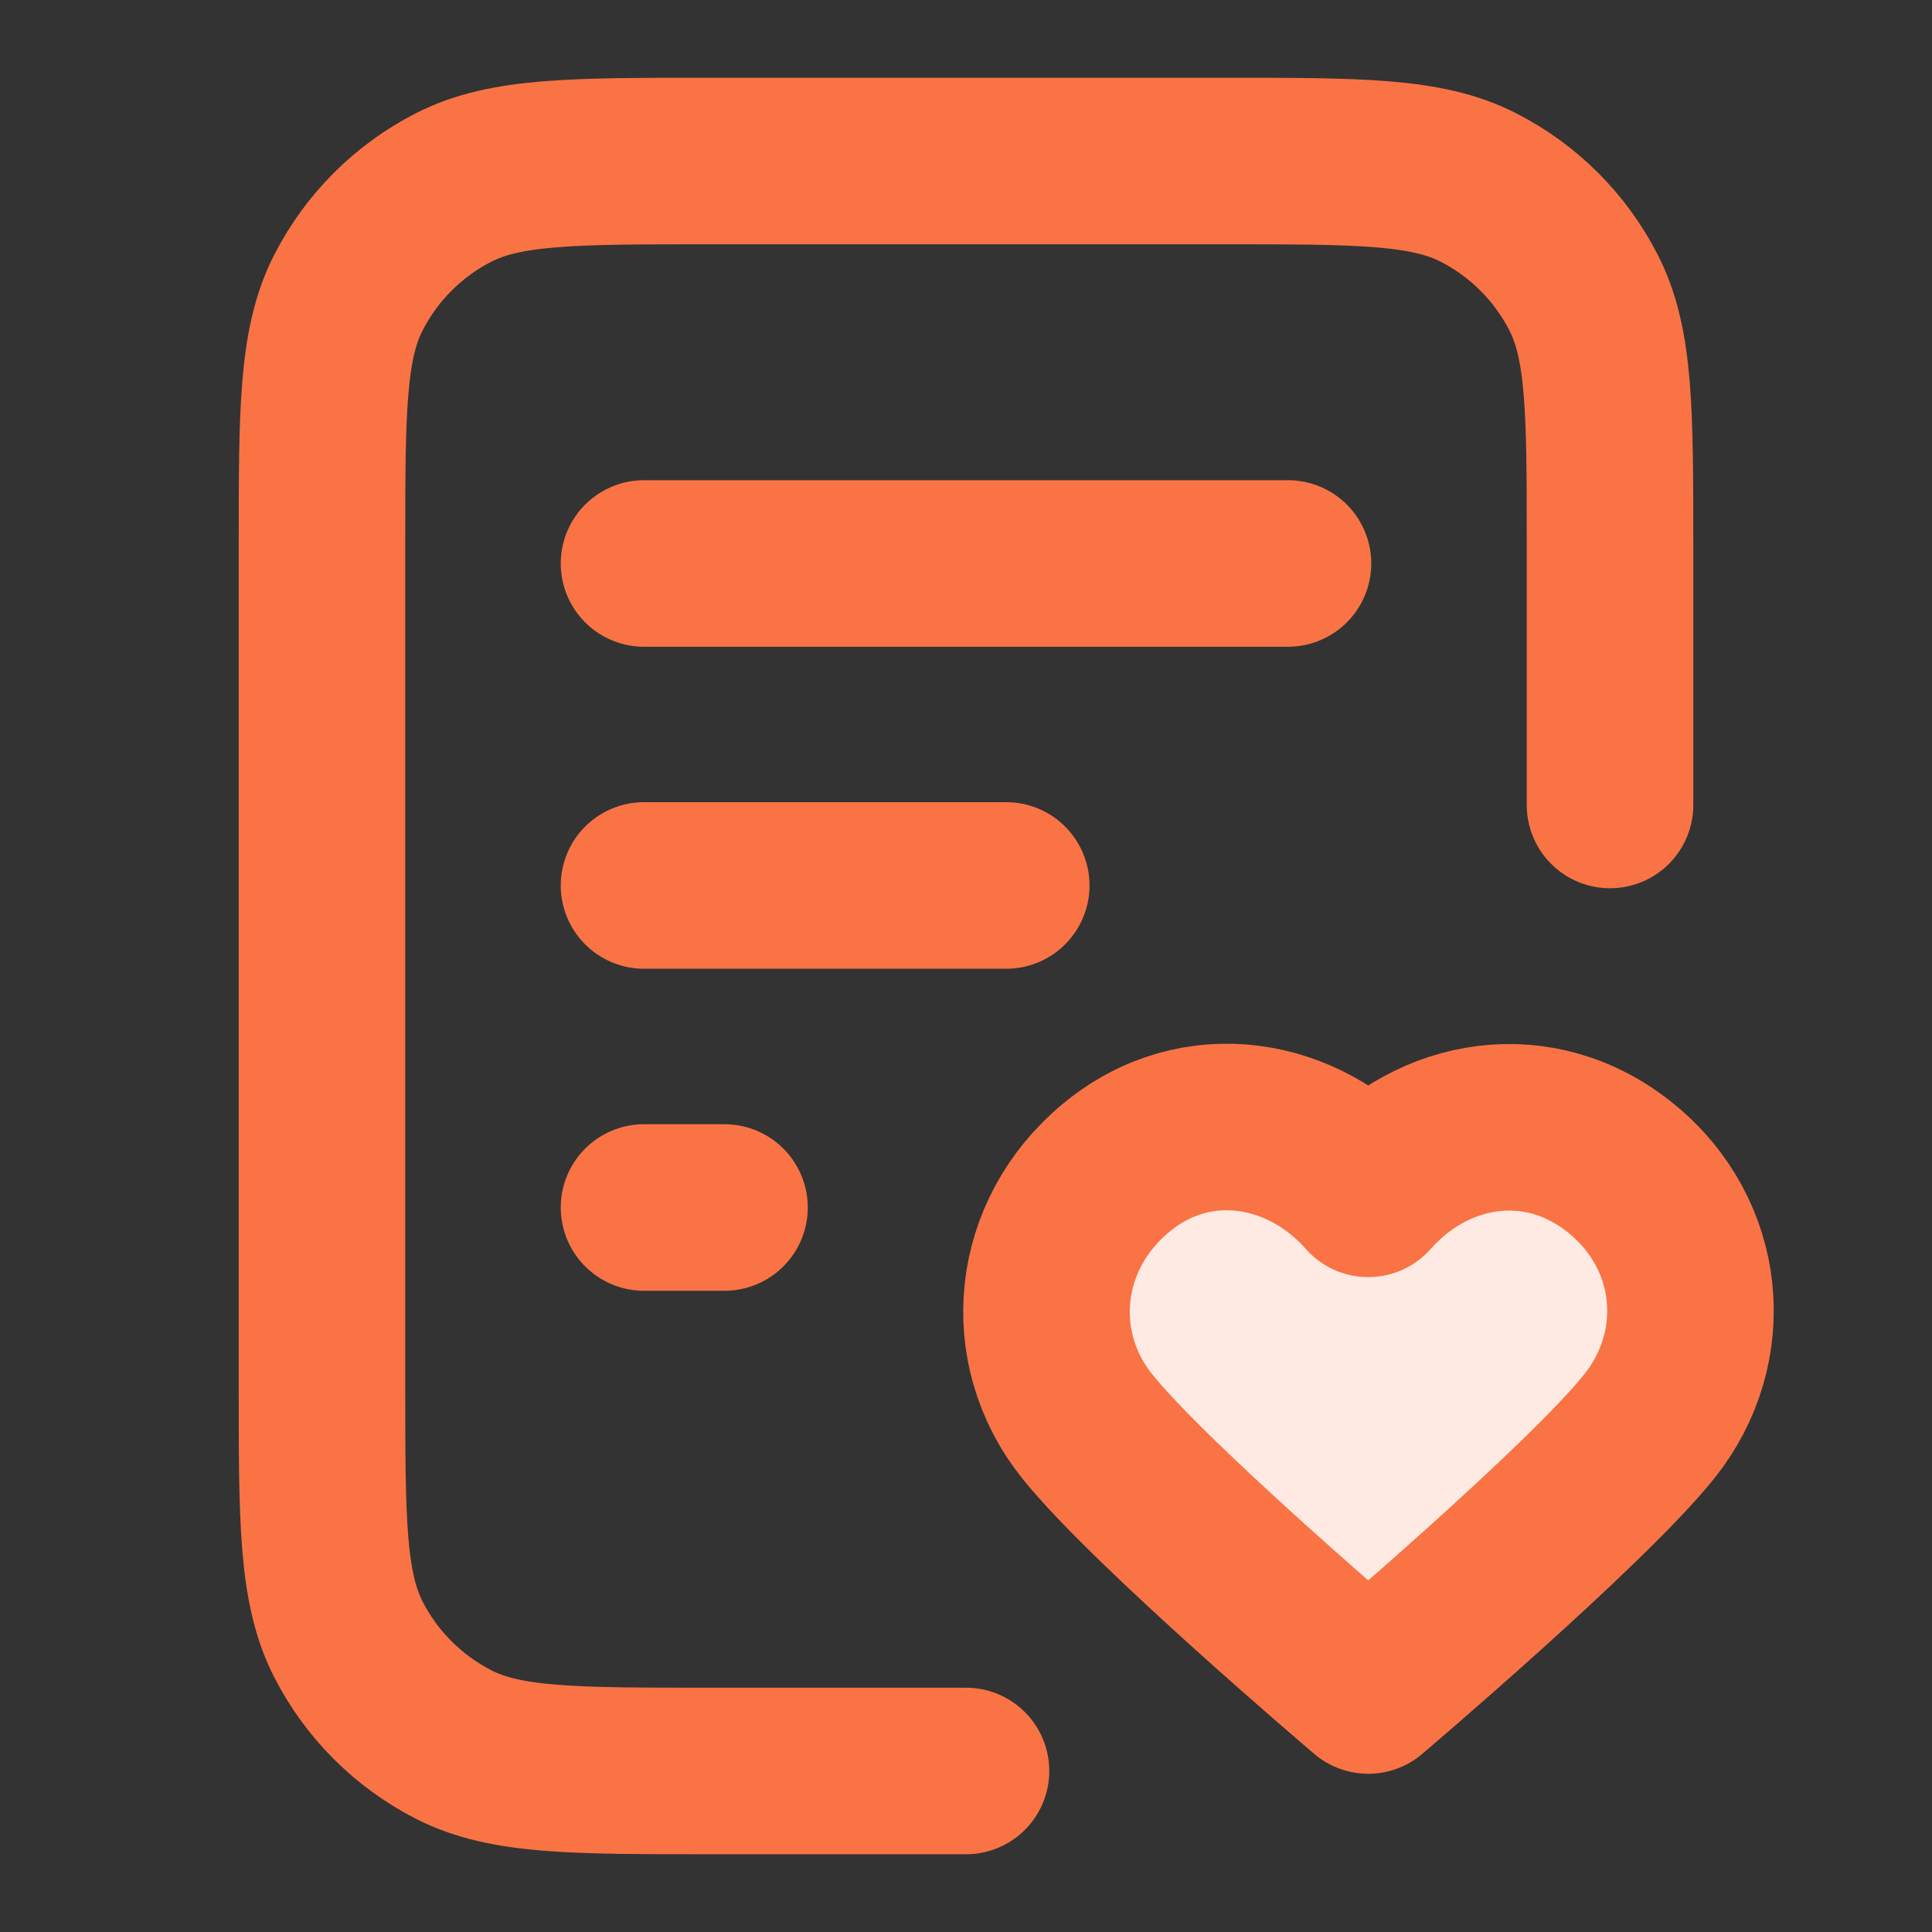 <svg width="29" height="29" viewBox="0 0 29 29" fill="none" xmlns="http://www.w3.org/2000/svg">
<rect x="0" y="0" width="29" height="29" fill="#333333" stroke="none"/>
<path fill-rule="evenodd" clip-rule="evenodd" d="M20.538 17.92C19.572 16.822 17.96 16.526 16.75 17.532C15.539 18.538 15.368 20.22 16.319 21.409C17.27 22.599 20.538 25.375 20.538 25.375C20.538 25.375 23.806 22.599 24.757 21.409C25.708 20.22 25.558 18.527 24.327 17.532C23.095 16.537 21.505 16.822 20.538 17.92Z" fill="#FEEAE3"/>
<path d="M24.167 12.083V8.216C24.167 6.186 24.167 5.171 23.772 4.396C23.424 3.714 22.869 3.159 22.187 2.812C21.412 2.417 20.397 2.417 18.367 2.417H10.633C8.603 2.417 7.588 2.417 6.813 2.812C6.131 3.159 5.576 3.714 5.228 4.396C4.833 5.171 4.833 6.186 4.833 8.216V20.783C4.833 22.813 4.833 23.828 5.228 24.604C5.576 25.286 6.131 25.84 6.813 26.188C7.588 26.583 8.603 26.583 10.633 26.583H14.5M15.104 13.291H9.667M10.875 18.125H9.667M19.333 8.458H9.667M20.538 17.92C19.572 16.822 17.96 16.526 16.75 17.532C15.539 18.538 15.368 20.22 16.319 21.409C17.27 22.599 20.538 25.375 20.538 25.375C20.538 25.375 23.806 22.599 24.757 21.409C25.708 20.22 25.558 18.527 24.327 17.532C23.095 16.537 21.505 16.822 20.538 17.92Z" stroke="#F97345" stroke-width="2.5" stroke-linecap="round" stroke-linejoin="round"/>
</svg>
